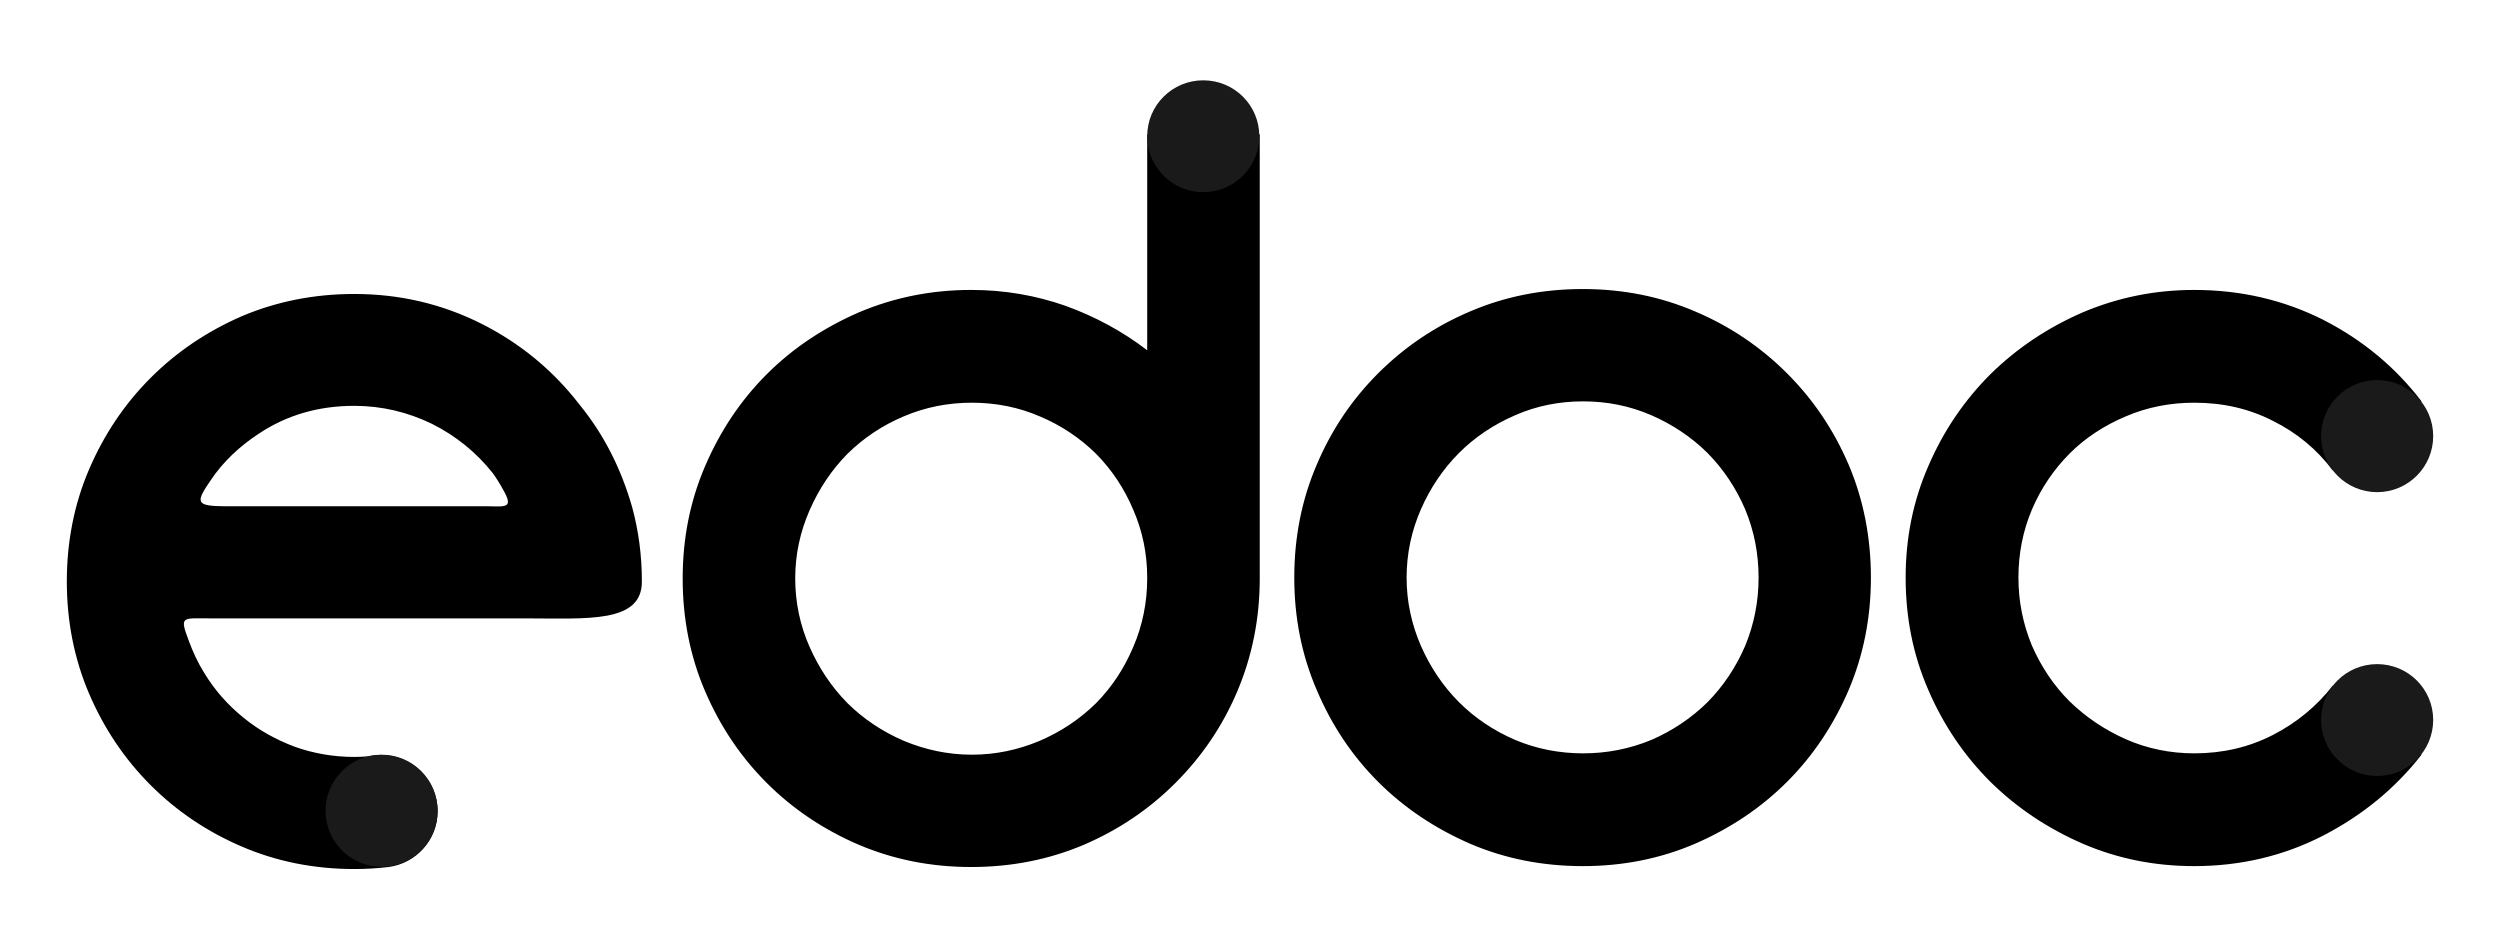 <?xml version="1.0" encoding="UTF-8"?>
<!DOCTYPE svg PUBLIC "-//W3C//DTD SVG 1.1//EN" "http://www.w3.org/Graphics/SVG/1.1/DTD/svg11.dtd">
<!-- Creator: CorelDRAW X8 -->
<svg xmlns="http://www.w3.org/2000/svg" xml:space="preserve" width="111.506mm" height="42.333mm" version="1.1" style="shape-rendering:geometricPrecision; text-rendering:geometricPrecision; image-rendering:optimizeQuality; fill-rule:evenodd; clip-rule:evenodd"
viewBox="0 0 11151 4233"
 xmlns:xlink="http://www.w3.org/1999/xlink">
 <defs>
  <style type="text/css">
   <![CDATA[
    .fil0 {fill:none}
    .fil1 {fill:black}
    .fil2 {fill:#1A1A1A}
   ]]>
  </style>
 </defs>
 <g id="Capa_x0020_1">
  <rect class="fil0" x="-1" width="11153" height="4233"/>
  <g id="_3011051631664">
   <path class="fil1" d="M1790 2758l-851 0c-126,0 -139,-12 -98,97 19,52 42,102 71,148 47,77 105,142 173,197 68,56 144,98 228,130 84,30 173,46 267,46 22,0 44,-1 65,-3l0 0c18,-4 36,-6 55,-6 139,0 252,113 252,252 0,127 -96,232 -219,248l0 0c-50,6 -101,9 -153,9 -177,0 -345,-33 -501,-100 -154,-66 -290,-157 -407,-274 -117,-117 -208,-253 -275,-409 -66,-155 -99,-322 -99,-500 0,-177 33,-345 99,-499 67,-156 158,-292 275,-409 117,-117 253,-208 407,-275 156,-66 324,-99 501,-99 204,0 393,45 568,133 176,89 321,210 438,362 106,130 184,282 234,457 28,104 43,213 43,330 1,188 -244,165 -520,165l-553 0zm3829 -178c0,179 -34,347 -100,503 -66,156 -159,292 -276,409 -117,117 -253,209 -409,276 -156,66 -323,99 -502,99 -179,0 -345,-33 -501,-99 -156,-67 -294,-159 -411,-276 -117,-117 -208,-253 -275,-409 -67,-156 -100,-324 -100,-503 0,-179 33,-345 100,-501 67,-156 158,-293 275,-410 117,-117 255,-208 411,-276 156,-66 322,-100 501,-100 150,0 290,25 421,71 132,48 253,113 364,198l0 -963 502 0 0 1977 0 4zm-1284 786c107,0 208,-22 303,-62 95,-41 179,-97 251,-168 71,-72 126,-156 166,-251 41,-95 62,-198 62,-305l0 -4c0,-107 -21,-208 -62,-302 -40,-95 -95,-178 -166,-250 -72,-71 -156,-127 -251,-167 -95,-41 -196,-61 -303,-61 -107,0 -208,20 -304,61 -95,40 -179,96 -251,167 -71,72 -127,156 -169,252 -42,96 -64,197 -64,304 0,107 22,210 64,305 42,95 98,179 169,251 72,71 156,127 251,168 96,40 197,62 304,62zm2725 -2077c178,0 345,33 501,100 156,66 293,159 410,276 117,117 208,252 275,408 66,156 99,324 99,503 0,179 -33,345 -99,501 -67,156 -158,293 -275,410 -117,117 -254,208 -410,276 -156,67 -323,100 -501,100 -179,0 -347,-33 -503,-100 -156,-68 -293,-159 -410,-276 -117,-117 -208,-254 -274,-410 -67,-156 -100,-322 -100,-501 0,-179 33,-347 100,-503 66,-156 157,-291 274,-408 117,-117 254,-210 410,-276 156,-67 324,-100 503,-100zm1 2071c107,0 208,-20 305,-60 94,-41 178,-97 250,-168 71,-72 127,-156 168,-251 40,-97 60,-198 60,-305 0,-107 -20,-209 -60,-305 -41,-95 -97,-179 -168,-251 -72,-71 -156,-127 -250,-168 -97,-42 -198,-62 -305,-62 -106,0 -208,20 -303,62 -95,41 -179,97 -250,168 -72,72 -128,156 -170,251 -42,96 -64,198 -64,305 0,107 22,208 64,305 42,95 98,179 170,251 71,71 155,127 250,168 95,40 197,60 303,60zm2726 0c127,0 244,-27 351,-82 107,-55 196,-129 267,-220l396 308c-117,150 -263,270 -439,361 -175,90 -367,136 -575,136 -176,0 -341,-33 -497,-100 -156,-68 -293,-159 -412,-276 -117,-117 -210,-254 -277,-410 -68,-156 -101,-322 -101,-501 0,-176 33,-341 101,-497 67,-156 160,-293 277,-410 119,-117 256,-208 412,-276 156,-66 321,-100 497,-100 208,0 400,45 575,133 176,90 322,211 439,364l-396 308c-71,-94 -160,-168 -267,-221 -107,-55 -224,-81 -351,-81 -107,0 -210,20 -305,61 -95,40 -180,95 -251,166 -71,72 -127,154 -168,250 -40,95 -60,196 -60,303 0,105 20,206 60,303 41,94 97,178 168,249 72,70 156,127 251,169 95,42 198,63 305,63zm-8207 -1550c-159,0 -300,41 -424,123 -87,57 -161,126 -217,210 -68,99 -66,114 65,115l1000 0 177 0c80,2 109,6 62,-76 -14,-26 -30,-51 -46,-73 -74,-93 -165,-166 -271,-219 -107,-52 -223,-80 -346,-80z"/>
   <path class="fil2" d="M10853 1945c0,-138 -112,-250 -250,-250 -138,0 -250,112 -250,250 0,138 112,250 250,250 138,0 250,-112 250,-250z"/>
   <path class="fil2" d="M10853 3211c0,-138 -112,-249 -250,-249 -138,0 -250,111 -250,249 0,138 112,250 250,250 138,0 250,-112 250,-250z"/>
   <path class="fil2" d="M1952 3616c0,-138 -112,-250 -250,-250 -138,0 -250,112 -250,250 0,138 112,250 250,250 138,0 250,-112 250,-250z"/>
   <path class="fil2" d="M5617 607c0,-138 -112,-249 -250,-249 -138,0 -250,111 -250,249 0,138 112,250 250,250 138,0 250,-112 250,-250z"/>
  </g>
 </g>
</svg>
